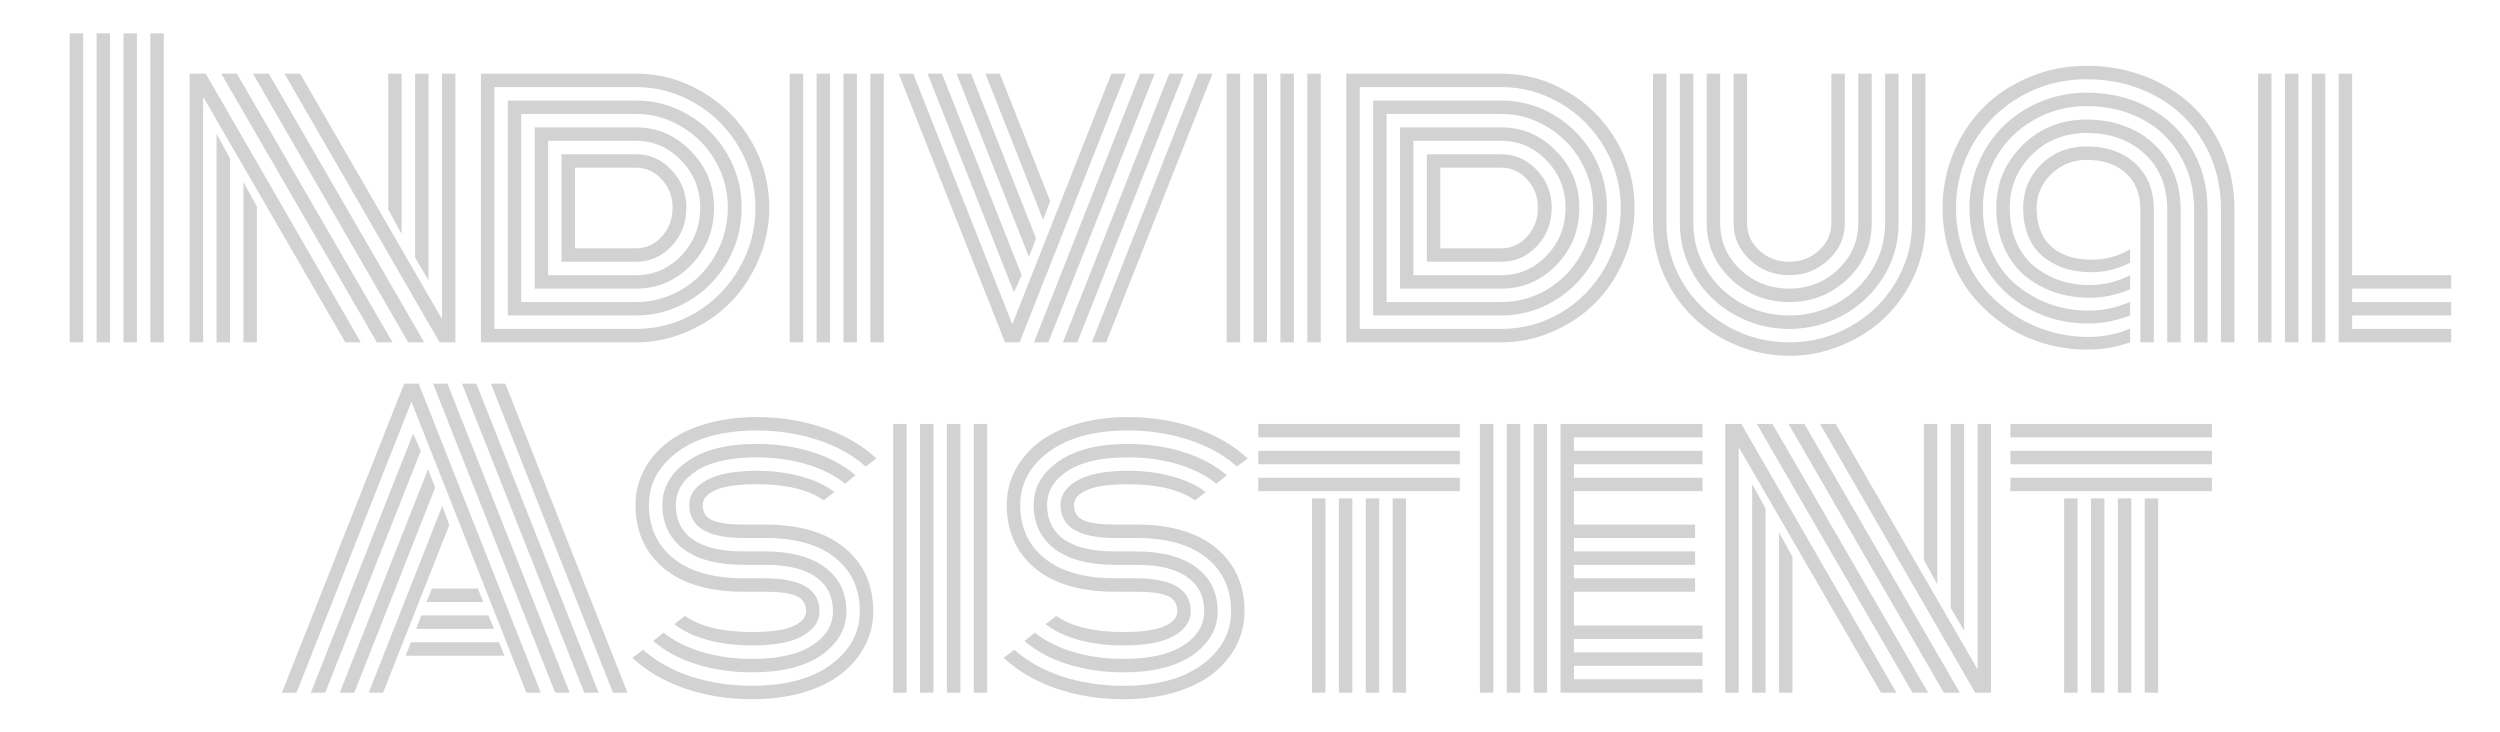 <svg width="314" height="92" viewBox="0 0 314 92" fill="none" xmlns="http://www.w3.org/2000/svg">
<path d="M18.884 4.188H20.572V43H18.884V4.188ZM15.509 4.188H17.197V43H15.509V4.188ZM12.134 4.188H13.822V43H12.134V4.188ZM8.759 4.188H10.447V43H8.759V4.188ZM50.45 29.383L48.763 26.312V9.25H50.45V29.383ZM53.825 35.219L52.138 32.359V9.25H53.825V35.219ZM30.575 22.867L32.263 25.938V43H30.575V22.867ZM27.2 16.797L28.887 19.891V43H27.2V16.797ZM27.786 9.25H29.755L49.302 43H47.333L27.786 9.25ZM31.77 9.25H33.763L53.286 43H51.27L31.77 9.25ZM35.731 9.25H37.7L55.513 40.07V9.25H57.2V43H55.208L35.731 9.25ZM25.512 12.156V43H23.825V9.25H25.841L45.317 43H43.372L25.512 12.156ZM70.531 32.875V19.375C70.531 19.375 73.648 19.375 79.883 19.375C81.617 19.375 83.102 20.031 84.336 21.344C85.586 22.656 86.211 24.234 86.211 26.078C86.211 27.984 85.594 29.594 84.359 30.906C83.125 32.219 81.633 32.875 79.883 32.875H70.531ZM72.219 31.188H79.883C81.148 31.188 82.227 30.695 83.117 29.711C84.023 28.727 84.477 27.516 84.477 26.078C84.477 24.703 84.023 23.523 83.117 22.539C82.227 21.555 81.148 21.062 79.883 21.062H72.219V31.188ZM68.844 34.562H79.883C82.102 34.562 84 33.742 85.578 32.102C87.156 30.445 87.945 28.438 87.945 26.078C87.945 23.766 87.148 21.789 85.555 20.148C83.977 18.508 82.086 17.688 79.883 17.688H68.844V34.562ZM67.156 36.25V16H79.883C82.555 16 84.852 16.992 86.773 18.977C88.711 20.945 89.68 23.312 89.68 26.078C89.68 28.906 88.719 31.312 86.797 33.297C84.875 35.266 82.57 36.25 79.883 36.25H67.156ZM65.469 37.938H79.883C81.945 37.938 83.859 37.414 85.625 36.367C87.391 35.32 88.797 33.883 89.844 32.055C90.891 30.227 91.414 28.234 91.414 26.078C91.414 23.969 90.891 22.008 89.844 20.195C88.797 18.383 87.383 16.953 85.602 15.906C83.836 14.844 81.93 14.312 79.883 14.312H65.469V37.938ZM63.781 39.625V12.625H79.883C82.242 12.625 84.438 13.227 86.469 14.43C88.516 15.633 90.141 17.273 91.344 19.352C92.547 21.414 93.148 23.656 93.148 26.078C93.148 28.531 92.547 30.805 91.344 32.898C90.141 34.977 88.516 36.617 86.469 37.82C84.438 39.023 82.242 39.625 79.883 39.625H63.781ZM62.094 41.312H79.883C82.555 41.312 85.039 40.641 87.336 39.297C89.633 37.938 91.461 36.086 92.82 33.742C94.195 31.398 94.883 28.844 94.883 26.078C94.883 23.359 94.195 20.836 92.82 18.508C91.461 16.164 89.625 14.32 87.312 12.977C85.016 11.617 82.539 10.938 79.883 10.938H62.094V41.312ZM79.883 43H60.406V9.25H79.883C82.852 9.25 85.617 10.008 88.18 11.523C90.758 13.023 92.805 15.07 94.32 17.664C95.852 20.242 96.617 23.047 96.617 26.078C96.617 28.375 96.164 30.57 95.258 32.664C94.367 34.758 93.164 36.562 91.648 38.078C90.148 39.578 88.367 40.773 86.305 41.664C84.242 42.555 82.102 43 79.883 43ZM109.316 9.25H111.003V43H109.316V9.25ZM105.941 9.25H107.628V43H105.941V9.25ZM102.566 9.25H104.253V43H102.566V9.25ZM99.191 9.25H100.878V43H99.191V9.25ZM112.873 9.25H114.702L127.147 40.727L139.592 9.25H141.397L128.061 43H126.233L112.873 9.25ZM116.506 9.25H118.311L128.319 34.562L127.358 36.719L116.506 9.25ZM120.139 9.25H121.967L130.123 29.945L129.233 32.266L120.139 9.25ZM123.772 9.25H125.577L131.905 25.258L131.014 27.625L123.772 9.25ZM150.467 9.25H152.295L138.936 43H137.131L150.467 9.25ZM146.858 9.25H148.662L135.303 43H133.498L146.858 9.25ZM143.202 9.25H145.03L131.67 43H129.866L143.202 9.25ZM164.197 9.25H165.884V43H164.197V9.25ZM160.822 9.25H162.509V43H160.822V9.25ZM157.447 9.25H159.134V43H157.447V9.25ZM154.072 9.25H155.759V43H154.072V9.25ZM179.216 32.875V19.375C179.216 19.375 182.333 19.375 188.567 19.375C190.302 19.375 191.786 20.031 193.02 21.344C194.27 22.656 194.895 24.234 194.895 26.078C194.895 27.984 194.278 29.594 193.044 30.906C191.809 32.219 190.317 32.875 188.567 32.875H179.216ZM180.903 31.188H188.567C189.833 31.188 190.911 30.695 191.802 29.711C192.708 28.727 193.161 27.516 193.161 26.078C193.161 24.703 192.708 23.523 191.802 22.539C190.911 21.555 189.833 21.062 188.567 21.062H180.903V31.188ZM177.528 34.562H188.567C190.786 34.562 192.684 33.742 194.262 32.102C195.841 30.445 196.63 28.438 196.63 26.078C196.63 23.766 195.833 21.789 194.239 20.148C192.661 18.508 190.77 17.688 188.567 17.688H177.528V34.562ZM175.841 36.25V16H188.567C191.239 16 193.536 16.992 195.458 18.977C197.395 20.945 198.364 23.312 198.364 26.078C198.364 28.906 197.403 31.312 195.481 33.297C193.559 35.266 191.255 36.25 188.567 36.25H175.841ZM174.153 37.938H188.567C190.63 37.938 192.544 37.414 194.309 36.367C196.075 35.32 197.481 33.883 198.528 32.055C199.575 30.227 200.098 28.234 200.098 26.078C200.098 23.969 199.575 22.008 198.528 20.195C197.481 18.383 196.067 16.953 194.286 15.906C192.52 14.844 190.614 14.312 188.567 14.312H174.153V37.938ZM172.466 39.625V12.625H188.567C190.927 12.625 193.122 13.227 195.153 14.43C197.2 15.633 198.825 17.273 200.028 19.352C201.231 21.414 201.833 23.656 201.833 26.078C201.833 28.531 201.231 30.805 200.028 32.898C198.825 34.977 197.2 36.617 195.153 37.82C193.122 39.023 190.927 39.625 188.567 39.625H172.466ZM170.778 41.312H188.567C191.239 41.312 193.723 40.641 196.02 39.297C198.317 37.938 200.145 36.086 201.505 33.742C202.88 31.398 203.567 28.844 203.567 26.078C203.567 23.359 202.88 20.836 201.505 18.508C200.145 16.164 198.309 14.32 195.997 12.977C193.7 11.617 191.223 10.938 188.567 10.938H170.778V41.312ZM188.567 43H169.091V9.25H188.567C191.536 9.25 194.302 10.008 196.864 11.523C199.442 13.023 201.489 15.07 203.005 17.664C204.536 20.242 205.302 23.047 205.302 26.078C205.302 28.375 204.848 30.57 203.942 32.664C203.052 34.758 201.848 36.562 200.333 38.078C198.833 39.578 197.052 40.773 194.989 41.664C192.927 42.555 190.786 43 188.567 43ZM230.023 28.047V9.25H231.711V28.047C231.711 29.828 231.023 31.359 229.648 32.641C228.289 33.922 226.648 34.562 224.727 34.562C222.805 34.562 221.156 33.922 219.781 32.641C218.422 31.359 217.742 29.828 217.742 28.047V9.25H219.43V28.047C219.43 29.375 219.945 30.516 220.977 31.469C222.023 32.406 223.273 32.875 224.727 32.875C226.18 32.875 227.422 32.406 228.453 31.469C229.5 30.516 230.023 29.375 230.023 28.047ZM233.398 28.047V9.25H235.086V28.047C235.086 30.781 234.07 33.117 232.039 35.055C230.008 36.977 227.57 37.938 224.727 37.938C221.883 37.938 219.445 36.977 217.414 35.055C215.383 33.117 214.367 30.781 214.367 28.047V9.25H216.055V28.047C216.055 30.312 216.898 32.25 218.586 33.859C220.289 35.453 222.336 36.25 224.727 36.25C227.102 36.25 229.141 35.453 230.844 33.859C232.547 32.25 233.398 30.312 233.398 28.047ZM236.773 28.047V9.25H238.461V28.047C238.461 30.438 237.844 32.656 236.609 34.703C235.375 36.734 233.703 38.344 231.594 39.531C229.484 40.719 227.195 41.312 224.727 41.312C222.258 41.312 219.969 40.719 217.859 39.531C215.75 38.344 214.078 36.734 212.844 34.703C211.609 32.656 210.992 30.438 210.992 28.047V9.25H212.68V28.047C212.68 30.125 213.219 32.055 214.297 33.836C215.375 35.617 216.836 37.031 218.68 38.078C220.539 39.109 222.555 39.625 224.727 39.625C226.898 39.625 228.906 39.109 230.75 38.078C232.609 37.031 234.078 35.617 235.156 33.836C236.234 32.055 236.773 30.125 236.773 28.047ZM240.148 28.047V9.25H241.836V28.047C241.836 30.297 241.383 32.453 240.477 34.516C239.57 36.562 238.352 38.328 236.82 39.812C235.289 41.297 233.469 42.477 231.359 43.352C229.25 44.242 227.039 44.688 224.727 44.688C222.414 44.688 220.203 44.242 218.094 43.352C215.984 42.477 214.164 41.297 212.633 39.812C211.102 38.328 209.883 36.562 208.977 34.516C208.07 32.453 207.617 30.297 207.617 28.047V9.25H209.305V28.047C209.305 30.734 209.992 33.227 211.367 35.523C212.758 37.82 214.633 39.641 216.992 40.984C219.367 42.328 221.945 43 224.727 43C227.508 43 230.078 42.328 232.438 40.984C234.812 39.641 236.688 37.82 238.062 35.523C239.453 33.227 240.148 30.734 240.148 28.047ZM268.831 26.359C268.831 24.359 268.214 22.812 266.98 21.719C265.745 20.625 264.112 20.078 262.081 20.078C260.362 20.078 258.886 20.672 257.652 21.859C256.417 23.047 255.8 24.469 255.8 26.125C255.8 27.062 255.925 27.906 256.175 28.656C256.425 29.391 256.761 30.008 257.183 30.508C257.62 30.992 258.136 31.398 258.73 31.727C259.323 32.039 259.941 32.266 260.581 32.406C261.237 32.547 261.933 32.617 262.667 32.617C264.448 32.617 266.073 32.18 267.542 31.305V32.992C266.027 33.789 264.394 34.188 262.644 34.188C261.519 34.188 260.456 34.039 259.456 33.742C258.472 33.43 257.573 32.969 256.761 32.359C255.948 31.734 255.3 30.891 254.816 29.828C254.347 28.75 254.112 27.516 254.112 26.125C254.112 23.969 254.87 22.141 256.386 20.641C257.902 19.141 259.8 18.391 262.081 18.391C264.597 18.391 266.628 19.102 268.175 20.523C269.737 21.93 270.519 23.875 270.519 26.359V43H268.831V26.359ZM273.894 26.359V43H272.206V26.359C272.206 23.406 271.261 21.062 269.37 19.328C267.48 17.578 265.05 16.703 262.081 16.703C259.331 16.703 257.034 17.617 255.191 19.445C253.347 21.273 252.425 23.5 252.425 26.125C252.425 27.719 252.698 29.148 253.245 30.414C253.808 31.68 254.566 32.695 255.519 33.461C256.472 34.227 257.534 34.812 258.706 35.219C259.894 35.609 261.144 35.805 262.456 35.805C264.237 35.805 265.933 35.391 267.542 34.562V36.344C265.855 37.047 264.152 37.398 262.433 37.398C260.886 37.398 259.417 37.164 258.027 36.695C256.636 36.211 255.394 35.516 254.3 34.609C253.206 33.688 252.339 32.5 251.698 31.047C251.058 29.578 250.737 27.938 250.737 26.125C250.737 23.047 251.823 20.43 253.995 18.273C256.183 16.102 258.878 15.016 262.081 15.016C264.331 15.016 266.347 15.477 268.128 16.398C269.909 17.305 271.316 18.625 272.347 20.359C273.378 22.094 273.894 24.094 273.894 26.359ZM277.269 26.359V43H275.581V26.359C275.581 23.781 274.987 21.5 273.8 19.516C272.628 17.516 271.019 15.984 268.972 14.922C266.925 13.859 264.628 13.328 262.081 13.328C259.659 13.328 257.448 13.906 255.448 15.062C253.448 16.203 251.878 17.75 250.737 19.703C249.612 21.656 249.05 23.797 249.05 26.125C249.05 28.125 249.417 29.953 250.152 31.609C250.886 33.25 251.87 34.602 253.105 35.664C254.355 36.727 255.769 37.555 257.347 38.148C258.941 38.727 260.605 39.016 262.339 39.016C264.105 39.016 265.839 38.648 267.542 37.914V39.625C265.761 40.297 264.011 40.633 262.292 40.633C259.589 40.633 257.105 40.023 254.839 38.805C252.573 37.586 250.761 35.859 249.402 33.625C248.042 31.391 247.362 28.891 247.362 26.125C247.362 24.156 247.737 22.281 248.487 20.5C249.253 18.719 250.284 17.18 251.581 15.883C252.878 14.586 254.441 13.555 256.269 12.789C258.097 12.023 260.034 11.641 262.081 11.641C264.941 11.641 267.519 12.25 269.816 13.469C272.128 14.688 273.948 16.422 275.277 18.672C276.605 20.922 277.269 23.484 277.269 26.359ZM280.644 26.359V43H278.956V26.359C278.956 23.172 278.214 20.328 276.73 17.828C275.245 15.312 273.222 13.375 270.659 12.016C268.097 10.641 265.237 9.953 262.081 9.953C259.05 9.953 256.277 10.68 253.761 12.133C251.245 13.586 249.269 15.555 247.831 18.039C246.394 20.508 245.675 23.203 245.675 26.125C245.675 28.047 245.98 29.875 246.589 31.609C247.214 33.328 248.058 34.836 249.12 36.133C250.198 37.414 251.433 38.523 252.823 39.461C254.23 40.398 255.737 41.109 257.347 41.594C258.972 42.078 260.62 42.32 262.292 42.32C264.136 42.32 265.886 41.969 267.542 41.266V43C265.808 43.609 264.027 43.914 262.198 43.914C260.308 43.914 258.464 43.648 256.667 43.117C254.886 42.586 253.23 41.805 251.698 40.773C250.183 39.727 248.847 38.5 247.691 37.094C246.534 35.672 245.628 34.016 244.972 32.125C244.316 30.234 243.987 28.234 243.987 26.125C243.987 23.703 244.441 21.398 245.347 19.211C246.269 17.008 247.519 15.109 249.097 13.516C250.691 11.906 252.612 10.633 254.862 9.695C257.128 8.742 259.534 8.266 262.081 8.266C264.675 8.266 267.112 8.703 269.394 9.578C271.675 10.453 273.644 11.672 275.3 13.234C276.956 14.781 278.261 16.688 279.214 18.953C280.167 21.219 280.644 23.688 280.644 26.359ZM283.616 9.25H285.303V43H283.616V9.25ZM293.741 9.25H295.428V34.562H307.873V36.25H295.428V37.938H307.873V39.625H295.428V41.312H307.873V43H293.741V9.25ZM290.366 9.25H292.053V43H290.366V9.25ZM286.991 9.25H288.678V43H286.991V9.25Z" fill="#D2D2D2"/>
<path d="M53.575 75.609L54.255 73.922H60.02L60.7 75.609H53.575ZM52.263 78.984L52.919 77.297H61.333L62.059 78.984H52.263ZM50.95 82.359L51.606 80.672H62.669L63.372 82.359H50.95ZM37.239 87H35.411L50.763 48.188H52.591L67.919 87H66.114L51.677 50.461L37.239 87ZM51.888 54.469L52.848 56.625L40.848 87H39.044L51.888 54.469ZM53.763 58.922L54.653 61.242L44.505 87H42.677L53.763 58.922ZM55.544 63.562L56.434 65.93L48.114 87H46.309L55.544 63.562ZM78.817 87H76.989L61.661 48.188H63.466L78.817 87ZM59.833 48.188L75.184 87H73.38L58.028 48.188H59.833ZM56.2 48.188L71.552 87H69.723L54.395 48.188H56.2ZM96.086 70.945H93.414C90.133 70.945 87.609 70.281 85.844 68.953C84.078 67.609 83.195 65.766 83.195 63.422C83.195 61.234 84.234 59.414 86.312 57.961C88.391 56.492 91.305 55.758 95.055 55.758C97.555 55.758 99.883 56.102 102.039 56.789C104.211 57.477 106.016 58.445 107.453 59.695L106.141 60.75C104.859 59.703 103.25 58.891 101.312 58.312C99.375 57.734 97.289 57.445 95.055 57.445C91.758 57.445 89.234 58.008 87.484 59.133C85.75 60.258 84.883 61.688 84.883 63.422C84.883 65.297 85.594 66.742 87.016 67.758C88.453 68.758 90.586 69.258 93.414 69.258H95.992C99.32 69.258 101.867 69.93 103.633 71.273C105.414 72.602 106.305 74.438 106.305 76.781C106.305 78.969 105.266 80.797 103.187 82.266C101.109 83.719 98.195 84.445 94.445 84.445C91.945 84.445 89.609 84.102 87.438 83.414C85.281 82.727 83.484 81.758 82.047 80.508L83.359 79.453C84.641 80.5 86.25 81.312 88.188 81.891C90.125 82.469 92.211 82.758 94.445 82.758C97.742 82.758 100.258 82.195 101.992 81.07C103.742 79.945 104.617 78.516 104.617 76.781C104.617 74.906 103.898 73.469 102.461 72.469C101.039 71.453 98.914 70.945 96.086 70.945ZM96.086 74.32H93.414C89.07 74.32 85.719 73.336 83.359 71.367C81 69.383 79.82 66.734 79.82 63.422C79.82 61.906 80.156 60.484 80.828 59.156C81.5 57.828 82.461 56.664 83.711 55.664C84.977 54.648 86.586 53.852 88.539 53.273C90.492 52.68 92.664 52.383 95.055 52.383C98.07 52.383 100.891 52.844 103.516 53.766C106.141 54.672 108.328 55.945 110.078 57.586L108.719 58.594C107.125 57.156 105.133 56.047 102.742 55.266C100.352 54.469 97.789 54.07 95.055 54.07C90.836 54.07 87.523 54.961 85.117 56.742C82.711 58.523 81.508 60.75 81.508 63.422C81.508 66.25 82.539 68.492 84.602 70.148C86.664 71.805 89.602 72.633 93.414 72.633H95.992C100.617 72.633 102.93 74.016 102.93 76.781C102.93 78.031 102.219 79.062 100.797 79.875C99.391 80.672 97.273 81.07 94.445 81.07C92.461 81.07 90.617 80.844 88.914 80.391C87.211 79.922 85.805 79.258 84.695 78.398L86.031 77.367C87.984 78.711 90.789 79.383 94.445 79.383C96.789 79.383 98.508 79.141 99.602 78.656C100.695 78.172 101.242 77.547 101.242 76.781C101.242 75.891 100.859 75.258 100.094 74.883C99.328 74.508 97.992 74.32 96.086 74.32ZM96.086 67.57H93.414C88.852 67.57 86.57 66.188 86.57 63.422C86.57 62.172 87.273 61.148 88.68 60.352C90.102 59.539 92.227 59.133 95.055 59.133C97.039 59.133 98.883 59.367 100.586 59.836C102.289 60.289 103.695 60.945 104.805 61.805L103.469 62.836C101.516 61.492 98.711 60.82 95.055 60.82C92.711 60.82 90.992 61.062 89.898 61.547C88.805 62.031 88.258 62.656 88.258 63.422C88.258 64.312 88.641 64.945 89.406 65.32C90.172 65.695 91.508 65.883 93.414 65.883H96.086C100.43 65.883 103.781 66.875 106.141 68.859C108.5 70.828 109.68 73.469 109.68 76.781C109.68 78.297 109.344 79.719 108.672 81.047C108 82.375 107.031 83.547 105.766 84.562C104.516 85.562 102.914 86.359 100.961 86.953C99.008 87.531 96.836 87.82 94.445 87.82C91.43 87.82 88.609 87.367 85.984 86.461C83.359 85.539 81.172 84.258 79.422 82.617L80.781 81.609C82.375 83.047 84.367 84.164 86.758 84.961C89.148 85.742 91.711 86.133 94.445 86.133C98.664 86.133 101.977 85.242 104.383 83.461C106.789 81.68 107.992 79.453 107.992 76.781C107.992 73.953 106.961 71.711 104.898 70.055C102.836 68.398 99.898 67.57 96.086 67.57ZM122.308 53.25H123.995V87H122.308V53.25ZM118.933 53.25H120.62V87H118.933V53.25ZM115.558 53.25H117.245V87H115.558V53.25ZM112.183 53.25H113.87V87H112.183V53.25ZM142.717 70.945H140.045C136.764 70.945 134.241 70.281 132.475 68.953C130.709 67.609 129.827 65.766 129.827 63.422C129.827 61.234 130.866 59.414 132.944 57.961C135.022 56.492 137.936 55.758 141.686 55.758C144.186 55.758 146.514 56.102 148.67 56.789C150.842 57.477 152.647 58.445 154.084 59.695L152.772 60.75C151.491 59.703 149.881 58.891 147.944 58.312C146.006 57.734 143.92 57.445 141.686 57.445C138.389 57.445 135.866 58.008 134.116 59.133C132.381 60.258 131.514 61.688 131.514 63.422C131.514 65.297 132.225 66.742 133.647 67.758C135.084 68.758 137.217 69.258 140.045 69.258H142.623C145.952 69.258 148.498 69.93 150.264 71.273C152.045 72.602 152.936 74.438 152.936 76.781C152.936 78.969 151.897 80.797 149.819 82.266C147.741 83.719 144.827 84.445 141.077 84.445C138.577 84.445 136.241 84.102 134.069 83.414C131.912 82.727 130.116 81.758 128.678 80.508L129.991 79.453C131.272 80.5 132.881 81.312 134.819 81.891C136.756 82.469 138.842 82.758 141.077 82.758C144.373 82.758 146.889 82.195 148.623 81.07C150.373 79.945 151.248 78.516 151.248 76.781C151.248 74.906 150.53 73.469 149.092 72.469C147.67 71.453 145.545 70.945 142.717 70.945ZM142.717 74.32H140.045C135.702 74.32 132.35 73.336 129.991 71.367C127.631 69.383 126.452 66.734 126.452 63.422C126.452 61.906 126.787 60.484 127.459 59.156C128.131 57.828 129.092 56.664 130.342 55.664C131.608 54.648 133.217 53.852 135.17 53.273C137.123 52.68 139.295 52.383 141.686 52.383C144.702 52.383 147.522 52.844 150.147 53.766C152.772 54.672 154.959 55.945 156.709 57.586L155.35 58.594C153.756 57.156 151.764 56.047 149.373 55.266C146.983 54.469 144.42 54.07 141.686 54.07C137.467 54.07 134.155 54.961 131.748 56.742C129.342 58.523 128.139 60.75 128.139 63.422C128.139 66.25 129.17 68.492 131.233 70.148C133.295 71.805 136.233 72.633 140.045 72.633H142.623C147.248 72.633 149.561 74.016 149.561 76.781C149.561 78.031 148.85 79.062 147.428 79.875C146.022 80.672 143.905 81.07 141.077 81.07C139.092 81.07 137.248 80.844 135.545 80.391C133.842 79.922 132.436 79.258 131.327 78.398L132.662 77.367C134.616 78.711 137.42 79.383 141.077 79.383C143.42 79.383 145.139 79.141 146.233 78.656C147.327 78.172 147.873 77.547 147.873 76.781C147.873 75.891 147.491 75.258 146.725 74.883C145.959 74.508 144.623 74.32 142.717 74.32ZM142.717 67.57H140.045C135.483 67.57 133.202 66.188 133.202 63.422C133.202 62.172 133.905 61.148 135.311 60.352C136.733 59.539 138.858 59.133 141.686 59.133C143.67 59.133 145.514 59.367 147.217 59.836C148.92 60.289 150.327 60.945 151.436 61.805L150.1 62.836C148.147 61.492 145.342 60.82 141.686 60.82C139.342 60.82 137.623 61.062 136.53 61.547C135.436 62.031 134.889 62.656 134.889 63.422C134.889 64.312 135.272 64.945 136.037 65.32C136.803 65.695 138.139 65.883 140.045 65.883H142.717C147.061 65.883 150.412 66.875 152.772 68.859C155.131 70.828 156.311 73.469 156.311 76.781C156.311 78.297 155.975 79.719 155.303 81.047C154.631 82.375 153.662 83.547 152.397 84.562C151.147 85.562 149.545 86.359 147.592 86.953C145.639 87.531 143.467 87.82 141.077 87.82C138.061 87.82 135.241 87.367 132.616 86.461C129.991 85.539 127.803 84.258 126.053 82.617L127.412 81.609C129.006 83.047 130.998 84.164 133.389 84.961C135.78 85.742 138.342 86.133 141.077 86.133C145.295 86.133 148.608 85.242 151.014 83.461C153.42 81.68 154.623 79.453 154.623 76.781C154.623 73.953 153.592 71.711 151.53 70.055C149.467 68.398 146.53 67.57 142.717 67.57ZM164.791 62.602H166.478V87H164.791V62.602ZM158.041 54.938V53.25H183.353V54.938H158.041ZM158.041 58.312V56.625H183.353V58.312H158.041ZM158.041 61.688V60H183.353V61.688H158.041ZM174.916 62.602H176.603V87H174.916V62.602ZM171.541 62.602H173.228V87H171.541V62.602ZM168.166 62.602H169.853V87H168.166V62.602ZM194.317 87H192.63V53.25H194.317V87ZM190.942 87H189.255V53.25H190.942V87ZM187.567 87H185.88V53.25H187.567V87ZM197.692 78.562H213.841V80.25H197.692V81.938H213.841V83.625H197.692V85.312H213.841V87H196.005V53.25H213.841V54.938H197.692V56.625H213.841V58.312H197.692V60H213.841V61.688H197.692V65.883H212.903V67.57H197.692V69.258H212.903V70.945H197.692V72.633H212.903V74.32H197.692V78.562ZM243.32 73.383L241.633 70.312V53.25H243.32V73.383ZM246.695 79.219L245.008 76.359V53.25H246.695V79.219ZM223.445 66.867L225.133 69.938V87H223.445V66.867ZM220.07 60.797L221.758 63.891V87H220.07V60.797ZM220.656 53.25H222.625L242.172 87H240.203L220.656 53.25ZM224.641 53.25H226.633L246.156 87H244.141L224.641 53.25ZM228.602 53.25H230.57L248.383 84.07V53.25H250.07V87H248.078L228.602 53.25ZM218.383 56.156V87H216.695V53.25H218.711L238.188 87H236.242L218.383 56.156ZM259.253 62.602H260.941V87H259.253V62.602ZM252.503 54.938V53.25H277.816V54.938H252.503ZM252.503 58.312V56.625H277.816V58.312H252.503ZM252.503 61.688V60H277.816V61.688H252.503ZM269.378 62.602H271.066V87H269.378V62.602ZM266.003 62.602H267.691V87H266.003V62.602ZM262.628 62.602H264.316V87H262.628V62.602Z" fill="#D2D2D2"/>
</svg>
